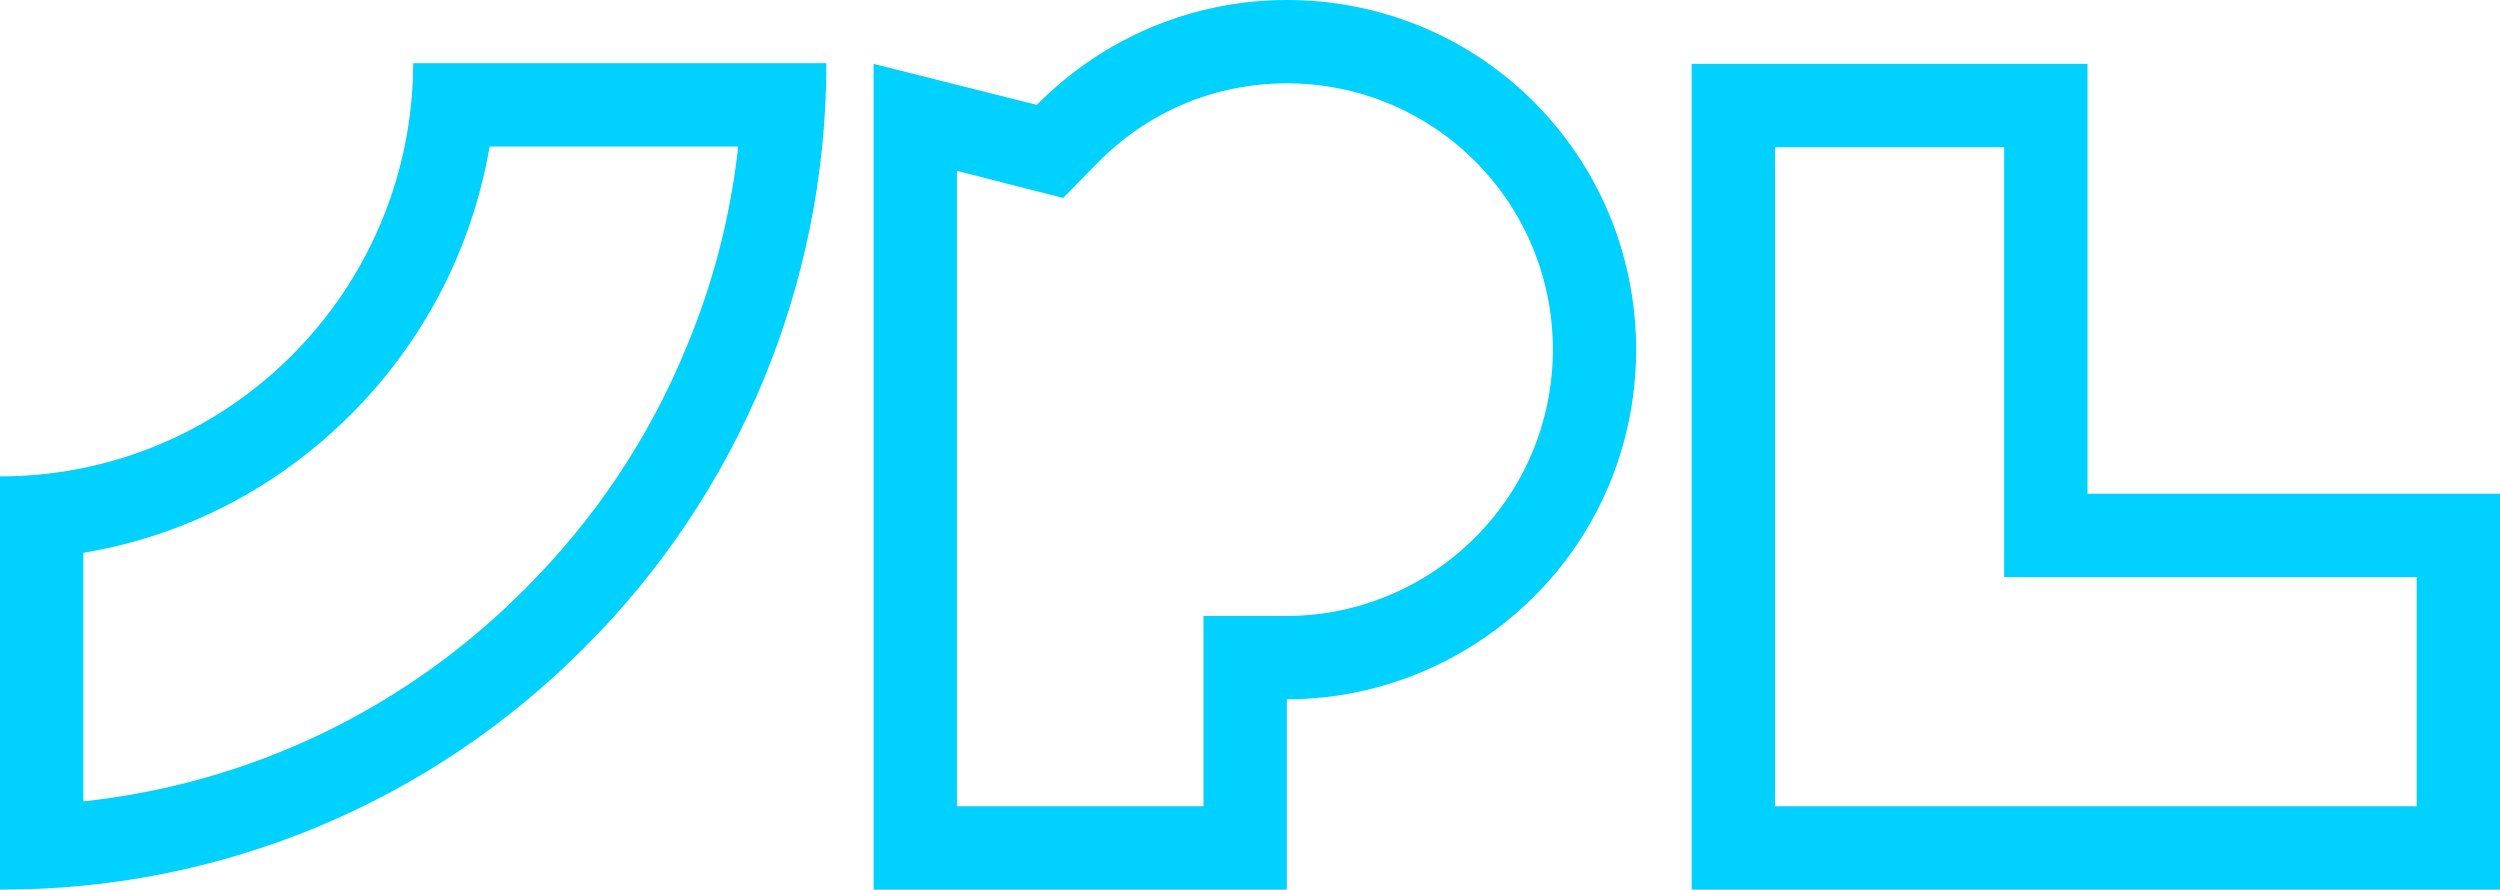 <svg enable-background="new 0 0 360 128.1" viewBox="0 0 360 128.1" xmlns="http://www.w3.org/2000/svg"><g fill="#00d1ff"><path d="m106.3 21.1c-1.1 10-3.6 19.7-7.5 29-5.4 13.1-13.2 24.7-23.2 34.7-17.3 17.4-39.6 28-63.6 30.6v-35.8c14.5-2.4 27.9-9.3 38.5-19.9s17.5-24 20-38.6zm12.7-12h-59.5c-.1 32.9-26.7 59.5-59.5 59.5v59.5h.4c31.5 0 61.5-12.5 83.7-34.8 22.4-22.3 34.9-52.6 34.9-84.2z"/><path d="m185.3 12c10.1 0 19.6 3.9 26.8 10.9 15.1 14.8 15.4 39.1.6 54.2-7.2 7.4-17.2 11.6-27.4 11.6h-12v12 15.4h-35.5v-91.5l8.6 2.2 6.7 1.7 4.8-4.9c7.3-7.5 17-11.6 27.4-11.6zm0-12c-13.1 0-26.1 5.1-36 15.1l-23.5-5.9v118.9h59.5v-27.4c13.5 0 26.5-5.5 36-15.2 19.4-19.8 19-51.8-.8-71.2-9.8-9.6-22.5-14.3-35.2-14.3z"/><path d="m288.6 21.2v49.9 12h12 47.4v33h-92.4v-94.9zm12-12h-57v118.9h116.4v-57h-59.4z"/></g></svg>
